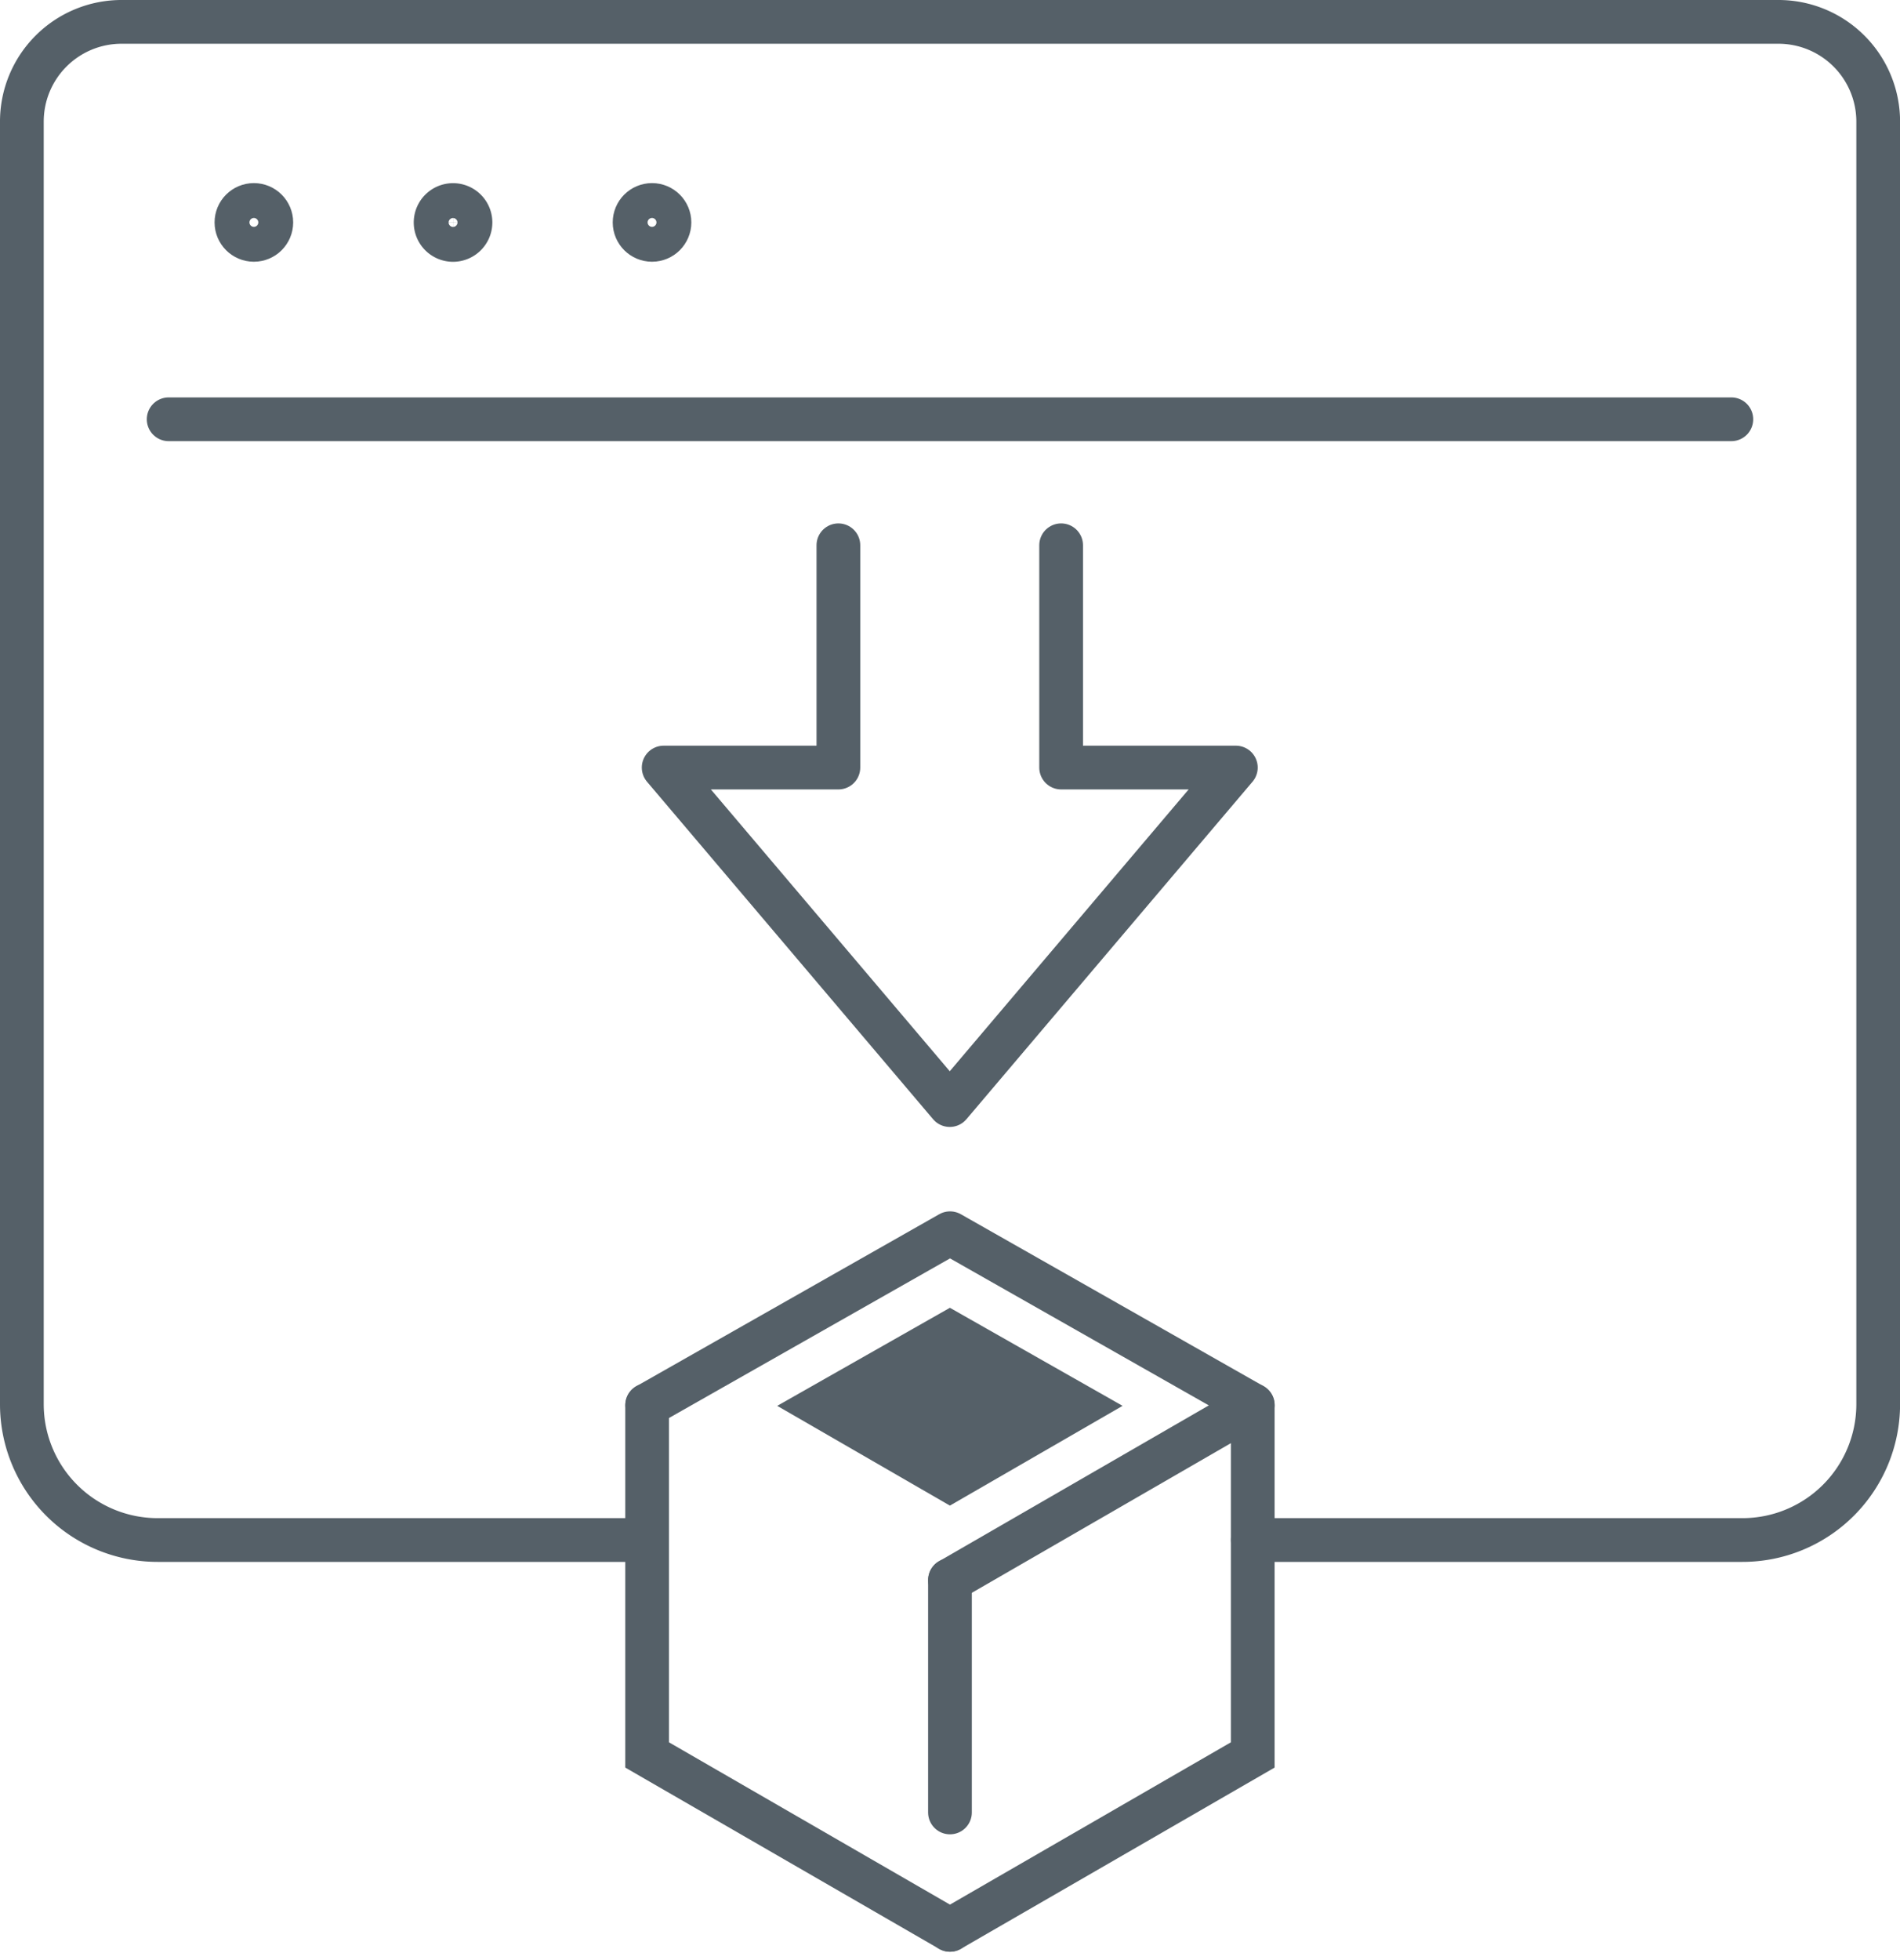 <svg xmlns="http://www.w3.org/2000/svg" width="27.893" height="28.759" viewBox="0 0 27.893 28.759">
  <g id="download" transform="translate(-683.679 -309.679)">
    <path id="Path_15624" data-name="Path 15624" d="M2053.322,2088.147h-7.111a1.993,1.993,0,0,1-1.992-1.992v-18.823a1.463,1.463,0,0,1,1.464-1.464h24.323a1.464,1.464,0,0,1,1.465,1.464v18.823a1.993,1.993,0,0,1-1.993,1.992h-7.187" transform="translate(-1360.219 -1755.868)" fill="none" stroke="#556068" stroke-linecap="round" stroke-linejoin="round" stroke-width="0.642"/>
    <circle id="Ellipse_8485" data-name="Ellipse 8485" cx="0.256" cy="0.256" r="0.256" transform="translate(687.15 312.687)" stroke-width="0.642" stroke="#556068" stroke-linecap="round" stroke-linejoin="round" fill="none"/>
    <path id="Path_15625" data-name="Path 15625" d="M2050.619,2068.729a.256.256,0,1,0-.257.256A.257.257,0,0,0,2050.619,2068.729Z" transform="translate(-1360.033 -1755.785)" fill="none" stroke="#556068" stroke-linecap="round" stroke-linejoin="round" stroke-width="0.642"/>
    <circle id="Ellipse_8486" data-name="Ellipse 8486" cx="0.256" cy="0.256" r="0.256" transform="translate(692.995 312.687)" stroke-width="0.642" stroke="#556068" stroke-linecap="round" stroke-linejoin="round" fill="none"/>
    <line id="Line_4369" data-name="Line 4369" x2="22.941" transform="translate(686.155 315.832)" fill="none" stroke="#556068" stroke-linecap="round" stroke-linejoin="round" stroke-width="0.642"/>
    <path id="Path_15626" data-name="Path 15626" d="M2053.118,2085.624l4.446-2.524,4.445,2.524-4.445,2.567" transform="translate(-1359.938 -1755.323)" fill="none" stroke="#556068" stroke-linecap="round" stroke-linejoin="round" stroke-width="0.642"/>
    <path id="Path_15627" data-name="Path 15627" d="M2054.969,2085.6l2.535-1.439,2.535,1.439-2.535,1.464Z" transform="translate(-1359.88 -1755.29)" fill="#556068"/>
    <path id="Path_15628" data-name="Path 15628" d="M2057.563,2093.246l-4.446-2.567v-5.133" transform="translate(-1359.938 -1755.246)" fill="none" stroke="#556068" stroke-linecap="round" stroke-miterlimit="10" stroke-width="0.642"/>
    <path id="Path_15629" data-name="Path 15629" d="M2057.427,2093.246l4.445-2.567v-5.133" transform="translate(-1359.802 -1755.246)" fill="none" stroke="#556068" stroke-linecap="round" stroke-miterlimit="10" stroke-width="0.642"/>
    <line id="Line_4370" data-name="Line 4370" y2="3.41" transform="translate(697.625 332.867)" fill="none" stroke="#556068" stroke-linecap="round" stroke-miterlimit="10" stroke-width="0.642"/>
    <path id="Path_15630" data-name="Path 15630" d="M2059.187,2073.313v3.262h2.565l-4.2,4.953-4.2-4.953h2.565v-3.262" transform="translate(-1359.93 -1755.632)" fill="none" stroke="#556068" stroke-linecap="round" stroke-linejoin="round" stroke-width="0.642"/>
  </g>
</svg>
